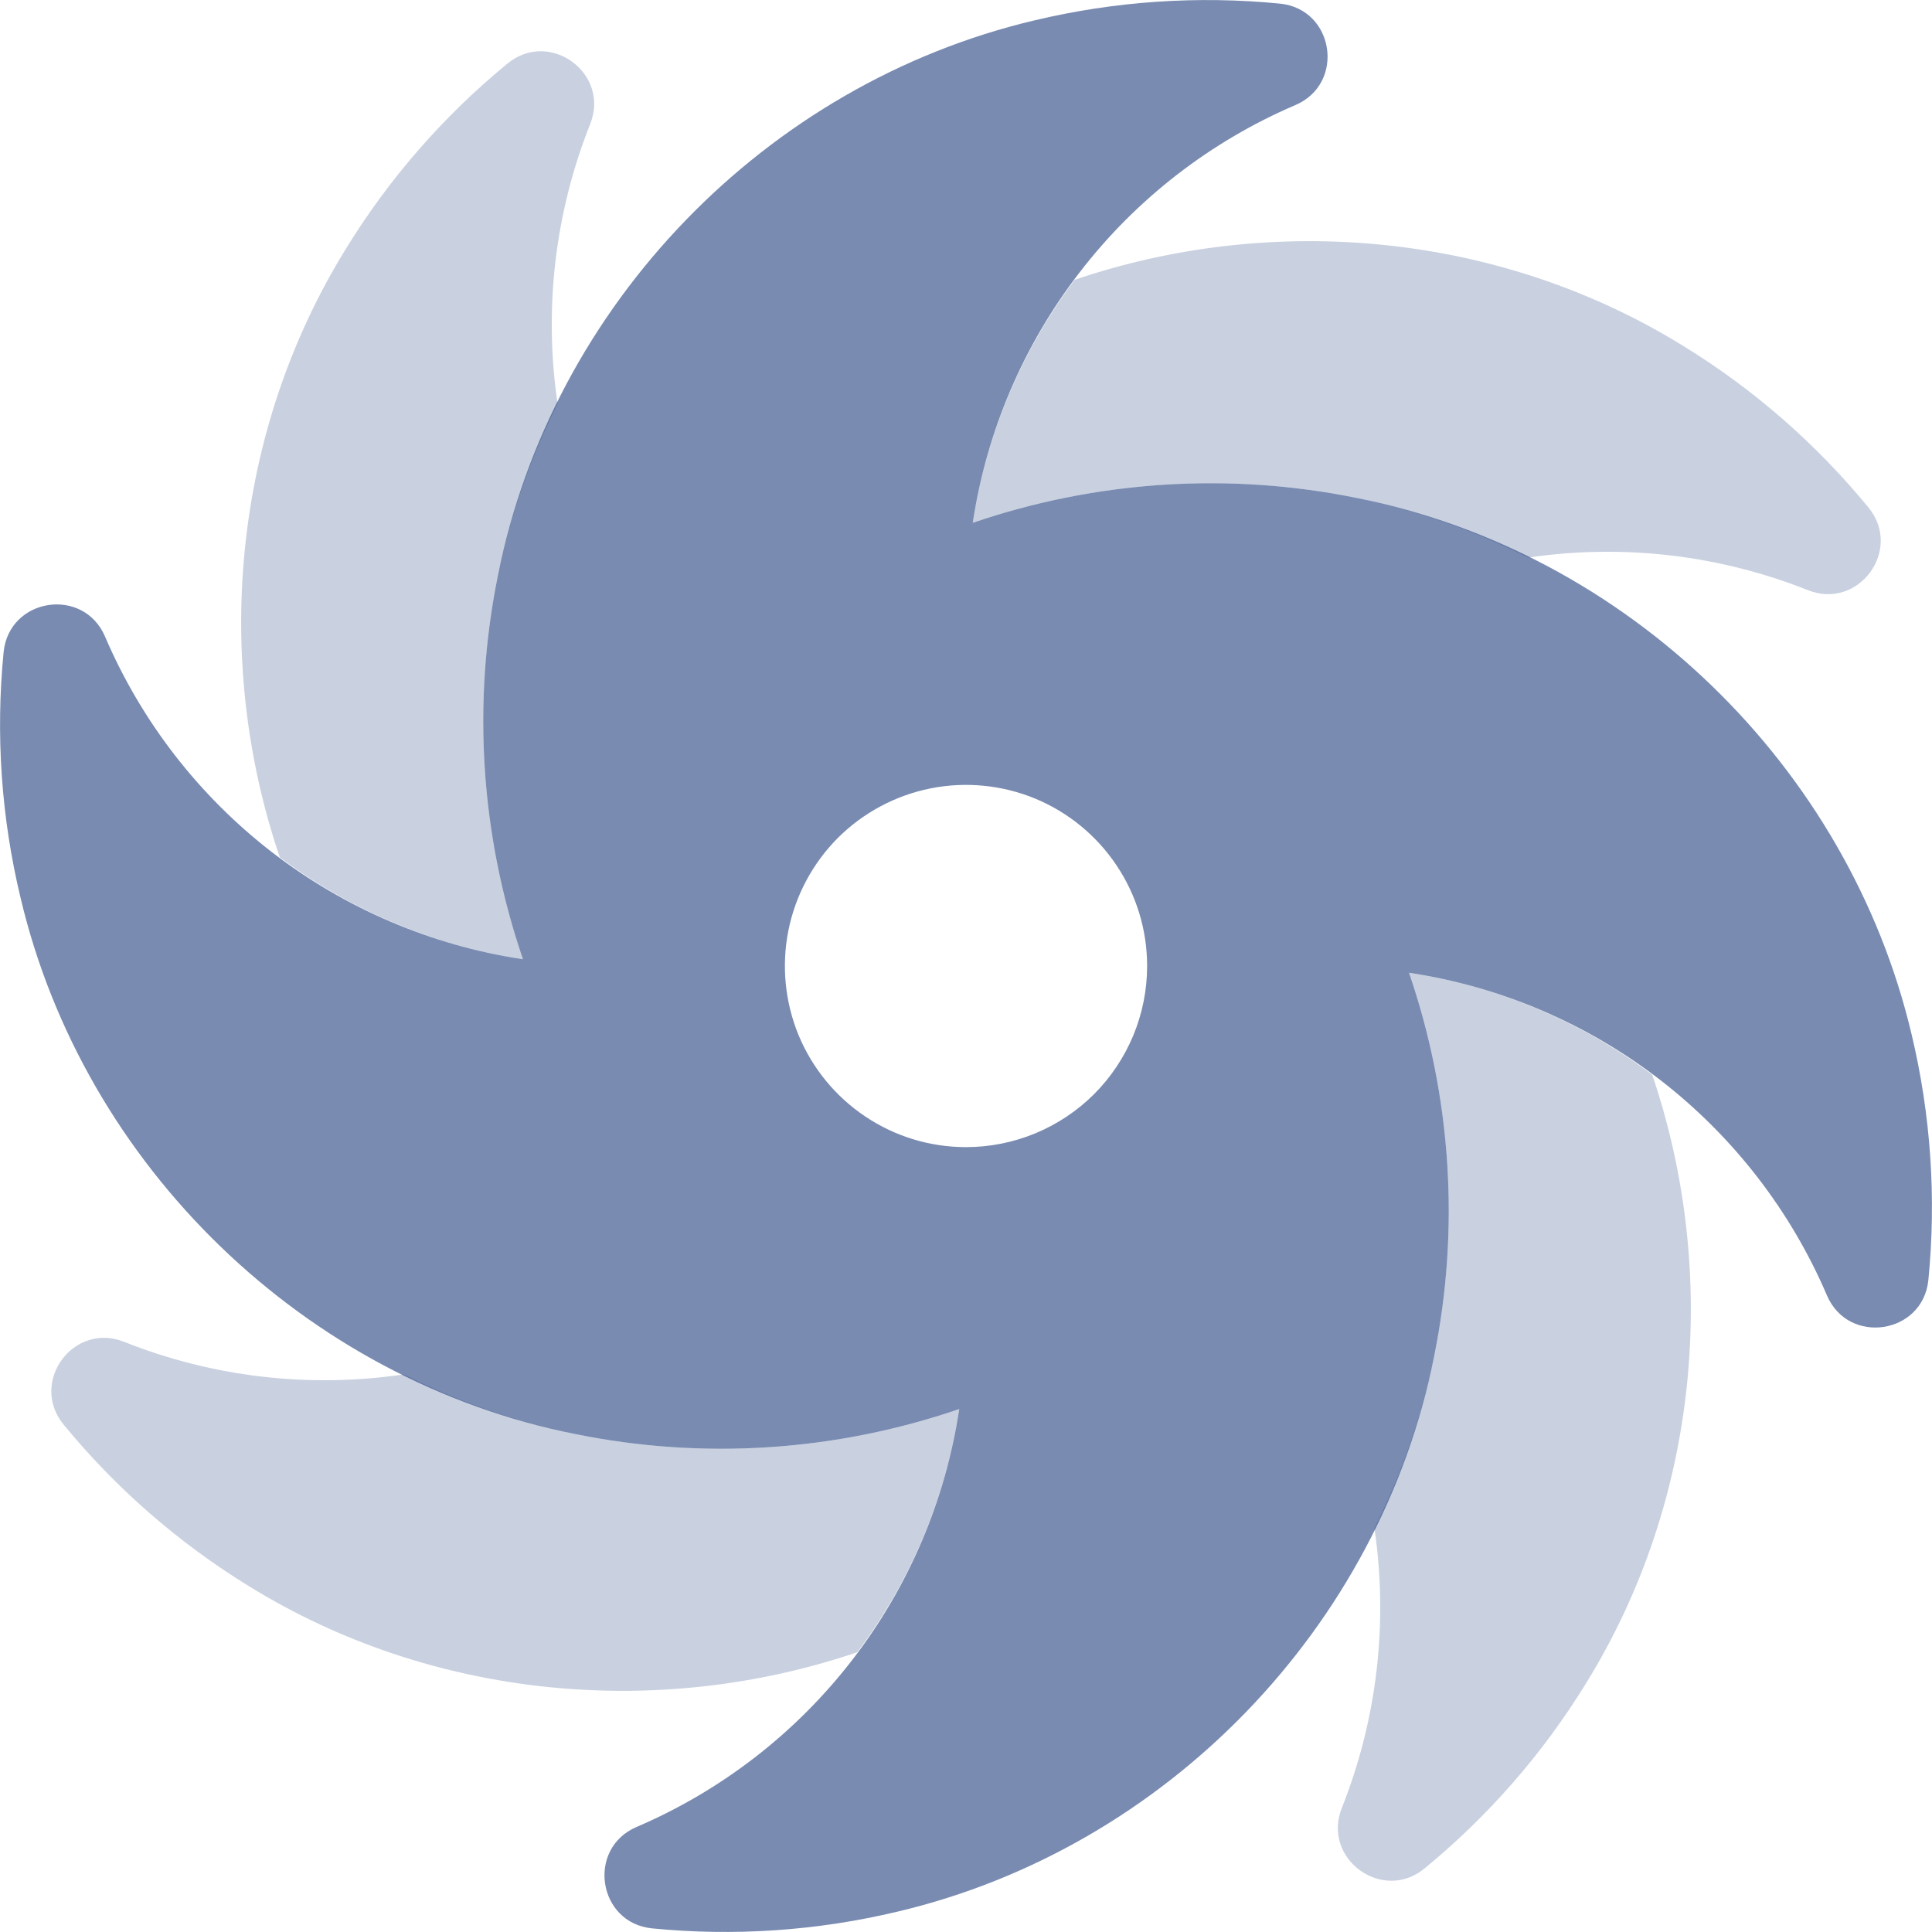 <svg width="16" height="16" viewBox="0 0 16 16" fill="none" xmlns="http://www.w3.org/2000/svg">
<path opacity="0.4" d="M4.763 11.876C4.271 11.774 3.794 11.608 3.345 11.382C2.563 11.498 1.764 11.405 1.029 11.113C0.609 10.944 0.24 11.446 0.526 11.797C0.96 12.326 1.48 12.779 2.063 13.137C3.574 14.07 5.447 14.244 7.1 13.683C7.543 13.092 7.833 12.4 7.944 11.669C6.921 12.02 5.823 12.092 4.763 11.876ZM4.331 7.944C3.98 6.921 3.908 5.823 4.124 4.763C4.226 4.271 4.392 3.794 4.618 3.345C4.502 2.563 4.595 1.764 4.887 1.029C5.056 0.609 4.554 0.239 4.203 0.526C3.674 0.96 3.221 1.479 2.863 2.063C1.93 3.574 1.756 5.447 2.317 7.1C2.908 7.543 3.6 7.833 4.331 7.944ZM11.669 8.056C12.02 9.079 12.092 10.177 11.876 11.237C11.774 11.729 11.608 12.206 11.382 12.655C11.498 13.437 11.405 14.236 11.113 14.971C10.944 15.391 11.447 15.761 11.797 15.474C12.326 15.04 12.779 14.521 13.137 13.937C14.07 12.426 14.244 10.553 13.683 8.9C13.092 8.457 12.4 8.167 11.669 8.056ZM15.474 4.203C15.04 3.674 14.521 3.221 13.937 2.863C12.426 1.93 10.553 1.756 8.9 2.317C8.457 2.908 8.167 3.6 8.056 4.331C9.079 3.98 10.177 3.908 11.237 4.124C11.729 4.226 12.206 4.392 12.655 4.618C13.437 4.502 14.236 4.595 14.971 4.887C15.391 5.056 15.761 4.554 15.474 4.203Z" fill="#213F7D" fill-opacity="0.6"/>
<path d="M15.831 8.566C15.306 6.344 13.476 4.571 11.237 4.124C10.177 3.908 9.079 3.98 8.056 4.33C8.17 3.574 8.475 2.859 8.943 2.253C9.41 1.647 10.025 1.171 10.728 0.87C11.144 0.692 11.051 0.075 10.6 0.03C9.919 -0.037 9.231 0.01 8.566 0.169C6.344 0.694 4.571 2.524 4.124 4.763C3.908 5.823 3.98 6.921 4.331 7.944C3.574 7.83 2.859 7.525 2.253 7.058C1.647 6.59 1.171 5.975 0.87 5.272C0.692 4.856 0.076 4.949 0.03 5.4C-0.037 6.081 0.01 6.769 0.17 7.434C0.694 9.656 2.524 11.429 4.763 11.876C5.823 12.092 6.921 12.02 7.944 11.669C7.83 12.426 7.525 13.141 7.058 13.747C6.59 14.353 5.975 14.829 5.272 15.13C4.856 15.308 4.95 15.925 5.4 15.97C6.081 16.037 6.769 15.99 7.434 15.831C9.656 15.306 11.429 13.476 11.876 11.237C12.092 10.177 12.02 9.079 11.669 8.056C12.426 8.17 13.141 8.475 13.747 8.942C14.353 9.41 14.829 10.025 15.13 10.728C15.308 11.144 15.925 11.05 15.97 10.6C16.037 9.919 15.99 9.231 15.831 8.566ZM8 9.5C7.703 9.5 7.413 9.412 7.167 9.247C6.92 9.082 6.728 8.848 6.614 8.574C6.501 8.3 6.471 7.998 6.529 7.707C6.587 7.416 6.73 7.149 6.939 6.939C7.149 6.73 7.416 6.587 7.707 6.529C7.998 6.471 8.3 6.501 8.574 6.614C8.848 6.728 9.082 6.92 9.247 7.167C9.412 7.413 9.5 7.703 9.5 8C9.5 8.398 9.342 8.779 9.061 9.061C8.779 9.342 8.398 9.5 8 9.5Z" fill="#213F7D" fill-opacity="0.6"/>
</svg>
